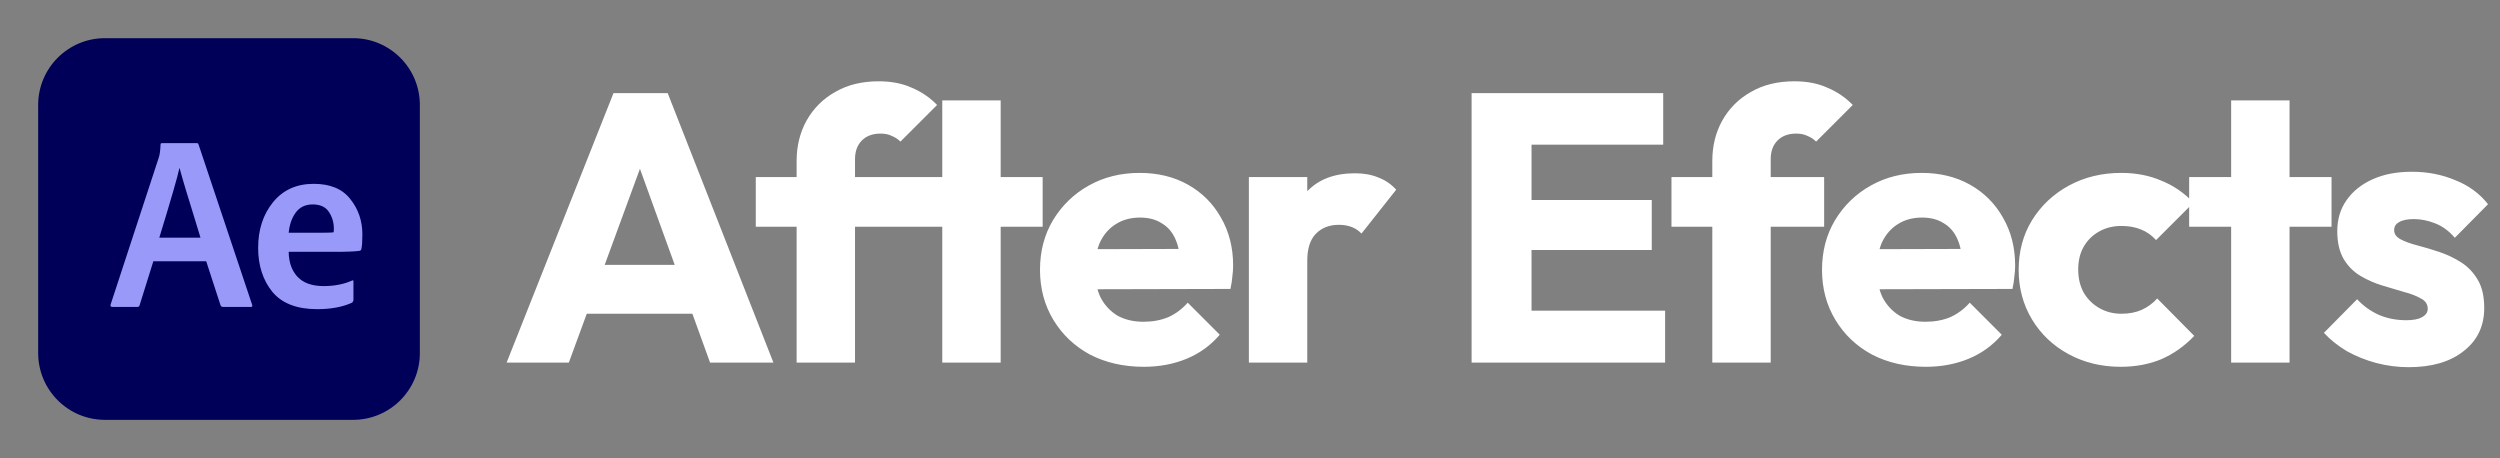 <svg width="131" height="24" viewBox="0 0 131 24" fill="none" xmlns="http://www.w3.org/2000/svg">
<rect x="0" y="0" width="131" height="24" fill="#808080" stroke="none"/>
<path d="M18.5 2H5.5C3.567 2 2 3.567 2 5.5V18.5C2 20.433 3.567 22 5.5 22H18.5C20.433 22 22 20.433 22 18.5V5.5C22 3.567 20.433 2 18.5 2Z" fill="#000058"/>
<path d="M10.805 13.69H8.035L7.32 15.979C7.311 16.048 7.268 16.083 7.19 16.083H5.889C5.802 16.083 5.772 16.04 5.798 15.953L8.308 8.293C8.369 8.129 8.403 7.89 8.412 7.578C8.412 7.526 8.438 7.5 8.49 7.5H10.311C10.363 7.5 10.393 7.522 10.402 7.565L13.211 15.966C13.237 16.044 13.215 16.083 13.146 16.083H11.689C11.628 16.083 11.585 16.057 11.559 16.005L10.805 13.69ZM8.347 12.455H10.506C10.454 12.273 10.345 11.917 10.181 11.388C10.016 10.86 9.864 10.365 9.725 9.906C9.587 9.446 9.483 9.082 9.413 8.813H9.4C9.305 9.264 8.954 10.478 8.347 12.455Z" fill="#9999F9"/>
<path d="M17.507 13.196H15.127C15.135 13.751 15.291 14.189 15.595 14.509C15.898 14.83 16.354 14.991 16.96 14.991C17.515 14.991 18.009 14.895 18.443 14.704C18.495 14.67 18.521 14.687 18.521 14.757V15.706C18.521 15.767 18.495 15.819 18.443 15.862C17.949 16.087 17.342 16.2 16.622 16.2C15.556 16.2 14.771 15.897 14.268 15.29C13.774 14.674 13.527 13.907 13.527 12.988C13.527 12.034 13.787 11.237 14.307 10.595C14.828 9.954 15.539 9.633 16.44 9.633C17.299 9.633 17.936 9.897 18.352 10.426C18.777 10.955 18.989 11.575 18.989 12.286C18.989 12.641 18.972 12.893 18.937 13.04C18.928 13.101 18.894 13.135 18.833 13.144C18.608 13.179 18.166 13.196 17.507 13.196ZM15.127 12.195H16.843C17.216 12.195 17.428 12.186 17.481 12.169C17.489 12.134 17.494 12.073 17.494 11.986C17.494 11.657 17.407 11.362 17.233 11.102C17.06 10.842 16.778 10.712 16.388 10.712C16.007 10.712 15.712 10.851 15.504 11.128C15.296 11.406 15.17 11.761 15.127 12.195Z" fill="#9999F9"/>
<path d="M26.547 19L32.147 4.88H34.987L40.527 19H37.207L32.967 7.28H34.107L29.807 19H26.547ZM29.727 16.44V13.88H37.427V16.44H29.727ZM41.743 19V8.44C41.743 7.653 41.916 6.947 42.263 6.32C42.623 5.68 43.123 5.18 43.763 4.82C44.403 4.447 45.163 4.26 46.043 4.26C46.71 4.26 47.29 4.373 47.783 4.6C48.29 4.813 48.73 5.113 49.103 5.5L47.183 7.42C47.05 7.287 46.896 7.187 46.723 7.12C46.563 7.04 46.37 7 46.143 7C45.73 7 45.403 7.12 45.163 7.36C44.923 7.6 44.803 7.927 44.803 8.34V19H41.743ZM39.603 11.88V9.28H47.603V11.88H39.603ZM49.375 19V5.26H52.435V19H49.375ZM47.175 11.88V9.28H54.635V11.88H47.175ZM59.936 19.22C58.883 19.22 57.943 19.007 57.116 18.58C56.303 18.14 55.663 17.533 55.196 16.76C54.73 15.987 54.496 15.113 54.496 14.14C54.496 13.167 54.723 12.3 55.176 11.54C55.643 10.767 56.27 10.16 57.056 9.72C57.843 9.28 58.73 9.06 59.716 9.06C60.676 9.06 61.523 9.267 62.256 9.68C62.989 10.093 63.563 10.667 63.976 11.4C64.403 12.133 64.616 12.973 64.616 13.92C64.616 14.093 64.603 14.28 64.576 14.48C64.563 14.667 64.529 14.887 64.476 15.14L56.096 15.16V13.06L63.176 13.04L61.856 13.92C61.843 13.36 61.756 12.9 61.596 12.54C61.436 12.167 61.196 11.887 60.876 11.7C60.569 11.5 60.19 11.4 59.736 11.4C59.256 11.4 58.836 11.513 58.476 11.74C58.13 11.953 57.856 12.26 57.656 12.66C57.469 13.06 57.376 13.547 57.376 14.12C57.376 14.693 57.476 15.187 57.676 15.6C57.889 16 58.183 16.313 58.556 16.54C58.943 16.753 59.396 16.86 59.916 16.86C60.396 16.86 60.83 16.78 61.216 16.62C61.603 16.447 61.943 16.193 62.236 15.86L63.916 17.54C63.436 18.1 62.856 18.52 62.176 18.8C61.496 19.08 60.749 19.22 59.936 19.22ZM65.441 19V9.28H68.501V19H65.441ZM68.501 13.66L67.221 12.66C67.474 11.527 67.901 10.647 68.501 10.02C69.101 9.393 69.934 9.08 71.001 9.08C71.468 9.08 71.874 9.153 72.221 9.3C72.581 9.433 72.894 9.647 73.161 9.94L71.341 12.24C71.208 12.093 71.041 11.98 70.841 11.9C70.641 11.82 70.414 11.78 70.161 11.78C69.654 11.78 69.248 11.94 68.941 12.26C68.648 12.567 68.501 13.033 68.501 13.66ZM77.112 19V4.88H80.252V19H77.112ZM79.512 19V16.28H87.252V19H79.512ZM79.512 13.1V10.48H86.552V13.1H79.512ZM79.512 7.58V4.88H87.152V7.58H79.512ZM89.725 19V8.44C89.725 7.653 89.898 6.947 90.245 6.32C90.605 5.68 91.105 5.18 91.745 4.82C92.385 4.447 93.145 4.26 94.025 4.26C94.691 4.26 95.271 4.373 95.765 4.6C96.271 4.813 96.711 5.113 97.085 5.5L95.165 7.42C95.031 7.287 94.878 7.187 94.705 7.12C94.545 7.04 94.351 7 94.125 7C93.711 7 93.385 7.12 93.145 7.36C92.905 7.6 92.785 7.927 92.785 8.34V19H89.725ZM87.585 11.88V9.28H95.585V11.88H87.585ZM100.914 19.22C99.86 19.22 98.92 19.007 98.094 18.58C97.28 18.14 96.64 17.533 96.174 16.76C95.707 15.987 95.474 15.113 95.474 14.14C95.474 13.167 95.7 12.3 96.154 11.54C96.62 10.767 97.247 10.16 98.034 9.72C98.82 9.28 99.707 9.06 100.694 9.06C101.654 9.06 102.5 9.267 103.234 9.68C103.967 10.093 104.54 10.667 104.954 11.4C105.38 12.133 105.594 12.973 105.594 13.92C105.594 14.093 105.58 14.28 105.554 14.48C105.54 14.667 105.507 14.887 105.454 15.14L97.074 15.16V13.06L104.154 13.04L102.834 13.92C102.82 13.36 102.734 12.9 102.574 12.54C102.414 12.167 102.174 11.887 101.854 11.7C101.547 11.5 101.167 11.4 100.714 11.4C100.234 11.4 99.814 11.513 99.454 11.74C99.107 11.953 98.834 12.26 98.634 12.66C98.447 13.06 98.354 13.547 98.354 14.12C98.354 14.693 98.454 15.187 98.654 15.6C98.867 16 99.16 16.313 99.534 16.54C99.92 16.753 100.374 16.86 100.894 16.86C101.374 16.86 101.807 16.78 102.194 16.62C102.58 16.447 102.92 16.193 103.214 15.86L104.894 17.54C104.414 18.1 103.834 18.52 103.154 18.8C102.474 19.08 101.727 19.22 100.914 19.22ZM111.118 19.22C110.118 19.22 109.212 19 108.398 18.56C107.585 18.12 106.945 17.513 106.478 16.74C106.012 15.967 105.778 15.1 105.778 14.14C105.778 13.167 106.012 12.3 106.478 11.54C106.958 10.767 107.605 10.16 108.418 9.72C109.232 9.28 110.145 9.06 111.158 9.06C111.918 9.06 112.612 9.193 113.238 9.46C113.878 9.713 114.445 10.1 114.938 10.62L112.978 12.58C112.752 12.327 112.485 12.14 112.178 12.02C111.885 11.9 111.545 11.84 111.158 11.84C110.718 11.84 110.325 11.94 109.978 12.14C109.645 12.327 109.378 12.593 109.178 12.94C108.992 13.273 108.898 13.667 108.898 14.12C108.898 14.573 108.992 14.973 109.178 15.32C109.378 15.667 109.652 15.94 109.998 16.14C110.345 16.34 110.732 16.44 111.158 16.44C111.558 16.44 111.912 16.373 112.218 16.24C112.538 16.093 112.812 15.893 113.038 15.64L114.978 17.6C114.472 18.133 113.898 18.54 113.258 18.82C112.618 19.087 111.905 19.22 111.118 19.22ZM116.912 19V5.26H119.972V19H116.912ZM114.712 11.88V9.28H122.172V11.88H114.712ZM126.213 19.24C125.639 19.24 125.073 19.167 124.513 19.02C123.966 18.873 123.453 18.667 122.973 18.4C122.506 18.12 122.106 17.8 121.773 17.44L123.513 15.68C123.833 16.027 124.213 16.3 124.653 16.5C125.093 16.687 125.573 16.78 126.093 16.78C126.453 16.78 126.726 16.727 126.913 16.62C127.113 16.513 127.213 16.367 127.213 16.18C127.213 15.94 127.093 15.76 126.853 15.64C126.626 15.507 126.333 15.393 125.973 15.3C125.613 15.193 125.233 15.08 124.833 14.96C124.433 14.84 124.053 14.673 123.693 14.46C123.333 14.247 123.039 13.953 122.813 13.58C122.586 13.193 122.473 12.707 122.473 12.12C122.473 11.493 122.633 10.953 122.953 10.5C123.273 10.033 123.726 9.667 124.313 9.4C124.899 9.133 125.586 9 126.373 9C127.199 9 127.959 9.147 128.653 9.44C129.359 9.72 129.933 10.14 130.373 10.7L128.633 12.46C128.326 12.1 127.979 11.847 127.593 11.7C127.219 11.553 126.853 11.48 126.493 11.48C126.146 11.48 125.886 11.533 125.713 11.64C125.539 11.733 125.453 11.873 125.453 12.06C125.453 12.26 125.566 12.42 125.793 12.54C126.019 12.66 126.313 12.767 126.673 12.86C127.033 12.953 127.413 13.067 127.813 13.2C128.213 13.333 128.593 13.513 128.953 13.74C129.313 13.967 129.606 14.273 129.833 14.66C130.059 15.033 130.173 15.527 130.173 16.14C130.173 17.087 129.813 17.84 129.093 18.4C128.386 18.96 127.426 19.24 126.213 19.24Z" fill="white"/>
</svg>
